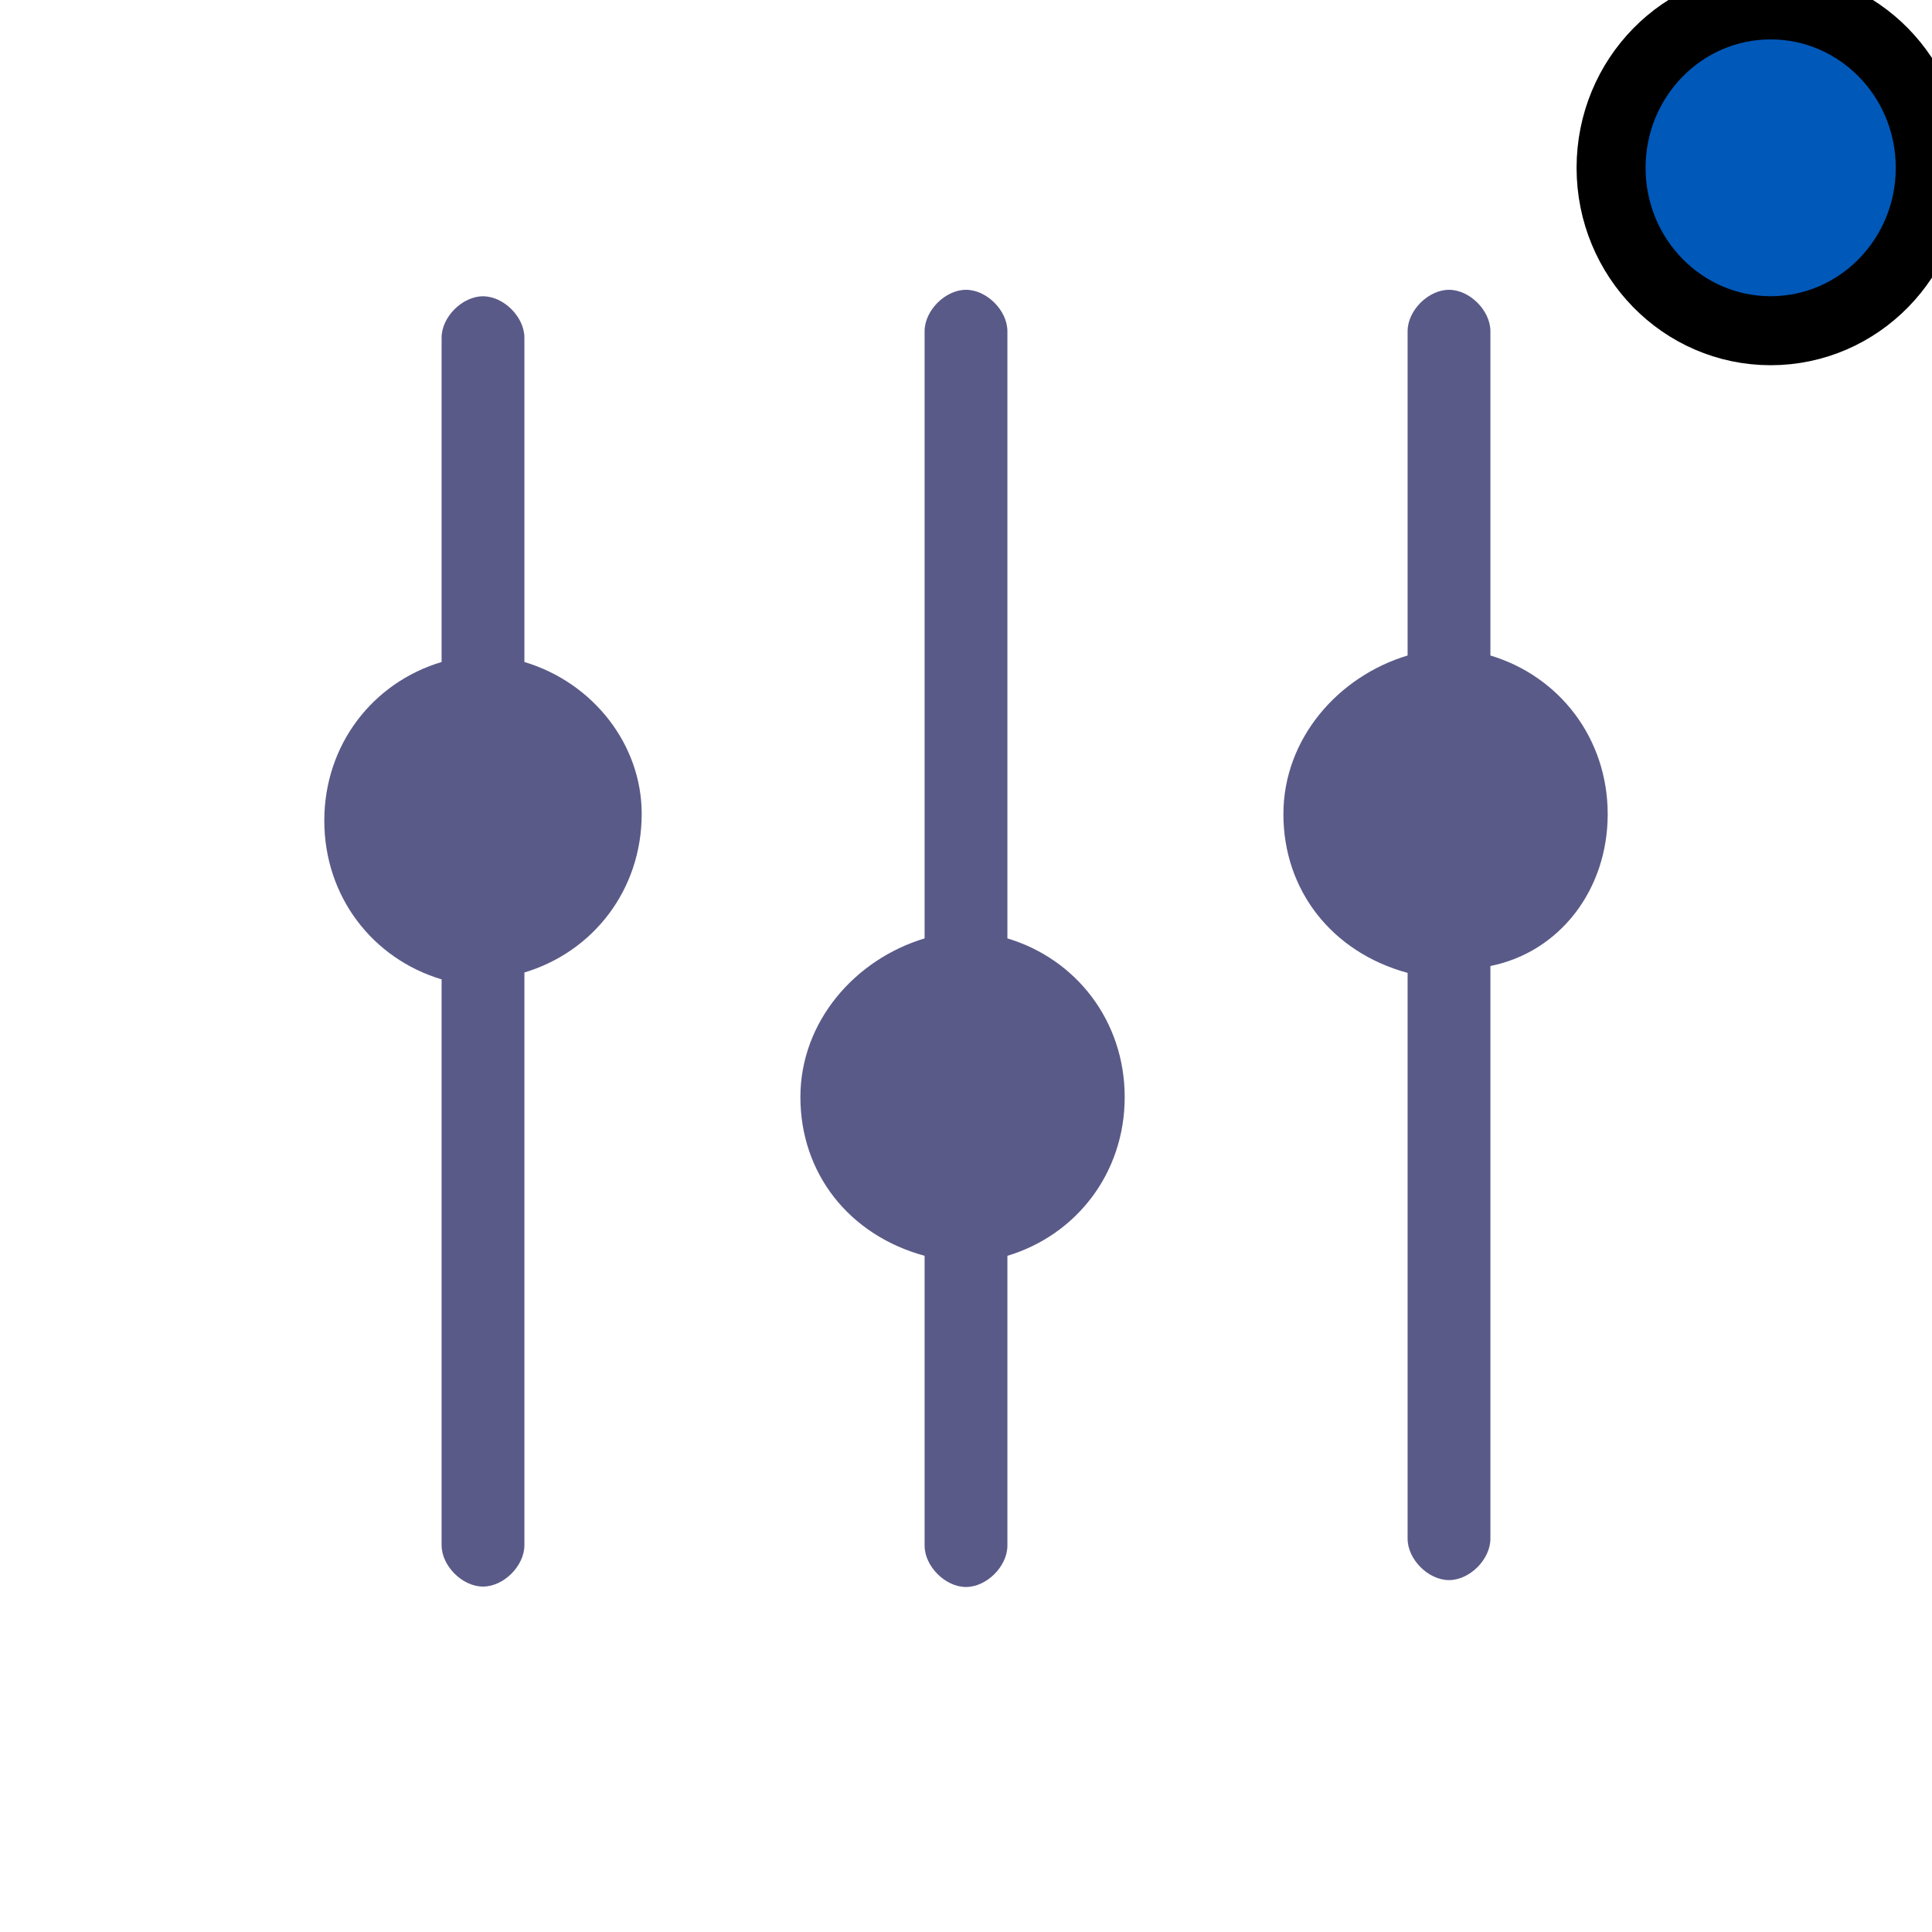 <svg width="28" height="28" xmlns="http://www.w3.org/2000/svg" xml:space="preserve" version="1.1">

 <g>
  <title>Layer 1</title>
  <path id="svg_1" fill="#5a5a89" d="m7.6,9.594l0,-4.7c0,-0.3 -0.3,-0.6 -0.6,-0.6c-0.3,0 -0.6,0.3 -0.6,0.6l0,4.7c-1,0.3 -1.7,1.2 -1.7,2.3c0,1.1 0.7,2 1.7,2.3l0,8.2c0,0.3 0.3,0.6 0.6,0.6c0.3,0 0.6,-0.3 0.6,-0.6l0,-8.3c1,-0.3 1.7,-1.2 1.7,-2.3c0,-1 -0.7,-1.9 -1.7,-2.2z" class="st0"/>
  <path id="svg_2" fill="#5a5a89" d="m14.6,13.6l0,-8.8c0,-0.3 -0.3,-0.6 -0.6,-0.6c-0.3,0 -0.6,0.3 -0.6,0.6l0,8.8c-1,0.3 -1.8,1.2 -1.8,2.3c0,1.1 0.7,2 1.8,2.3l0,4.2c0,0.3 0.3,0.6 0.6,0.6c0.3,0 0.6,-0.3 0.6,-0.6l0,-4.2c1,-0.3 1.7,-1.2 1.7,-2.3c0,-1.1 -0.7,-2 -1.7,-2.3z" class="st0"/>
  <path id="svg_3" fill="#5a5a89" d="m23.3,11.8c0,-1.1 -0.7,-2 -1.7,-2.3l0,-4.7c0,-0.3 -0.3,-0.6 -0.6,-0.6c-0.3,0 -0.6,0.3 -0.6,0.6l0,4.7c-1,0.3 -1.8,1.2 -1.8,2.3c0,1.1 0.7,2 1.8,2.3l0,8.2c0,0.3 0.3,0.6 0.6,0.6c0.3,0 0.6,-0.3 0.6,-0.6l0,-8.3c1,-0.2 1.7,-1.1 1.7,-2.2z" class="st0"/>
  <ellipse stroke="null" ry="2.361" rx="2.313" id="svg_4" cy="2.432" cx="25.662" fill="#0058B9"/>
 </g>
</svg>